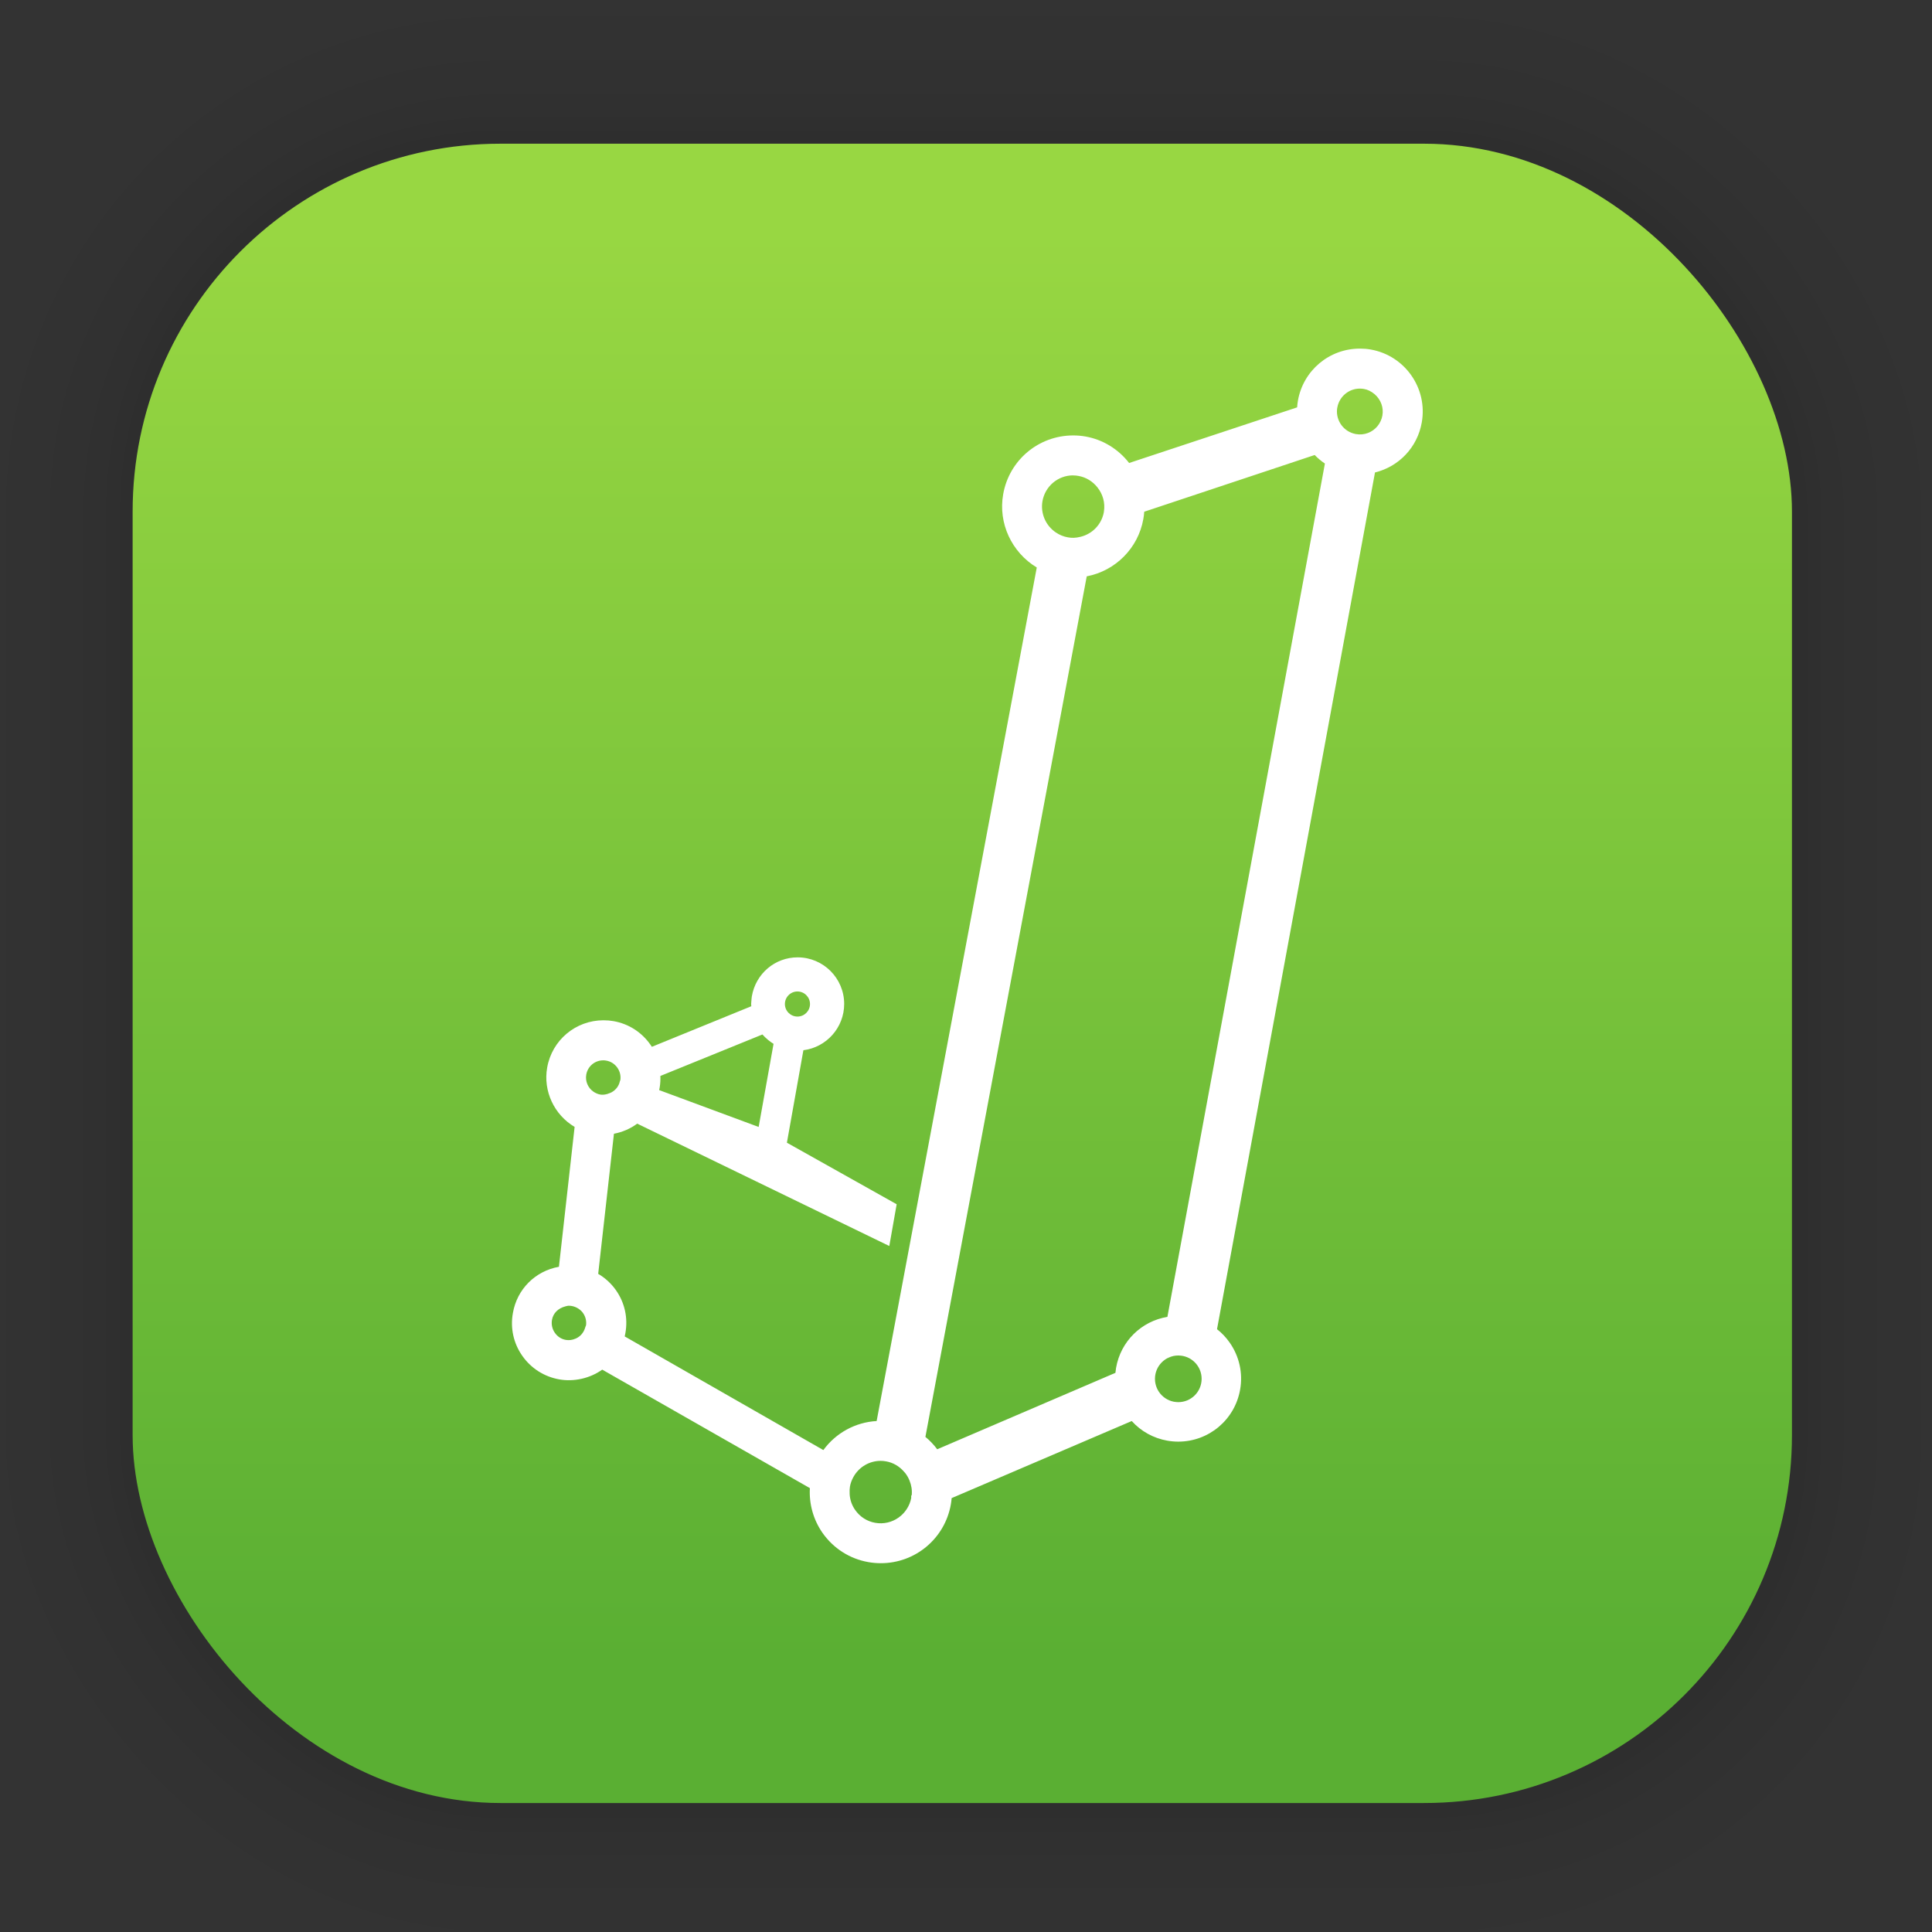 <?xml version="1.0" encoding="UTF-8" standalone="no"?>
<svg
   width="128"
   height="128"
   viewBox="0 0 33.867 33.867"
   version="1.1"
   id="svg1711"
   inkscape:version="1.1.2 (0a00cf5339, 2022-02-04)"
   sodipodi:docname="jasp.svg"
   xmlns:inkscape="http://www.inkscape.org/namespaces/inkscape"
   xmlns:sodipodi="http://sodipodi.sourceforge.net/DTD/sodipodi-0.dtd"
   xmlns:xlink="http://www.w3.org/1999/xlink"
   xmlns="http://www.w3.org/2000/svg"
   xmlns:svg="http://www.w3.org/2000/svg"
   xmlns:rdf="http://www.w3.org/1999/02/22-rdf-syntax-ns#"
   xmlns:cc="http://creativecommons.org/ns#"
   xmlns:dc="http://purl.org/dc/elements/1.1/">
  <rect x="0" y="0" width="33.867" height="33.867" fill="#333333" stroke="none"/>
  <defs
     id="defs1705">
    <linearGradient
       gradientUnits="userSpaceOnUse"
       y2="4.004"
       x2="17.821"
       y1="29.11"
       x1="17.821"
       id="linearGradient4677"
       xlink:href="#linearGradient4675"
       inkscape:collect="always"
       gradientTransform="translate(-0.071,3.2989843e-4)" />
    <linearGradient
       id="linearGradient4675"
       inkscape:collect="always">
      <stop
         id="stop4671"
         offset="0"
         style="stop-color:#5aaf33;stop-opacity:1" />
      <stop
         id="stop4673"
         offset="1"
         style="stop-color:#98d742;stop-opacity:1" />
    </linearGradient>
  </defs>
  <sodipodi:namedview
     id="base"
     pagecolor="#ffffff"
     bordercolor="#666666"
     borderopacity="1.0"
     inkscape:pageopacity="0.0"
     inkscape:pageshadow="2"
     inkscape:zoom="1.979899"
     inkscape:cx="-127.27922"
     inkscape:cy="69.953063"
     inkscape:document-units="mm"
     inkscape:current-layer="layer1"
     inkscape:document-rotation="0"
     showgrid="false"
     units="px"
     inkscape:window-width="1920"
     inkscape:window-height="1030"
     inkscape:window-x="0"
     inkscape:window-y="24"
     inkscape:window-maximized="1"
     inkscape:pagecheckerboard="0" />
  <g
     inkscape:label="Capa 1"
     inkscape:groupmode="layer"
     id="layer1">
    <g
       id="g1702"
       transform="matrix(0.976,0,0,0.976,-65.819,-37.203)"
       style="opacity:0.295">
      <rect
         style="fill:none;fill-opacity:1;stroke:#000000;stroke-width:0.1;stroke-linecap:round;stroke-linejoin:round;stroke-miterlimit:4;stroke-dasharray:none;stroke-opacity:0.02"
         id="rect1634"
         width="29.811"
         height="29.811"
         x="69.84"
         y="40.71"
         rx="6.61"
         ry="6.61" />
      <rect
         ry="6.61"
         rx="6.61"
         y="40.71"
         x="69.84"
         height="29.811"
         width="29.811"
         id="rect1638"
         style="fill:none;fill-opacity:1;stroke:#000000;stroke-width:0.2;stroke-linecap:round;stroke-linejoin:round;stroke-miterlimit:4;stroke-dasharray:none;stroke-opacity:0.02" />
      <rect
         style="fill:none;fill-opacity:1;stroke:#000000;stroke-width:0.3;stroke-linecap:round;stroke-linejoin:round;stroke-miterlimit:4;stroke-dasharray:none;stroke-opacity:0.02"
         id="rect1640"
         width="29.811"
         height="29.811"
         x="69.84"
         y="40.71"
         rx="6.61"
         ry="6.61" />
      <rect
         ry="6.61"
         rx="6.61"
         y="40.71"
         x="69.84"
         height="29.811"
         width="29.811"
         id="rect1642"
         style="fill:none;fill-opacity:1;stroke:#000000;stroke-width:0.4;stroke-linecap:round;stroke-linejoin:round;stroke-miterlimit:4;stroke-dasharray:none;stroke-opacity:0.02" />
      <rect
         style="fill:none;fill-opacity:1;stroke:#000000;stroke-width:0.5;stroke-linecap:round;stroke-linejoin:round;stroke-miterlimit:4;stroke-dasharray:none;stroke-opacity:0.02"
         id="rect1644"
         width="29.811"
         height="29.811"
         x="69.84"
         y="40.71"
         rx="6.61"
         ry="6.61" />
      <rect
         ry="6.61"
         rx="6.61"
         y="40.71"
         x="69.84"
         height="29.811"
         width="29.811"
         id="rect1646"
         style="fill:none;fill-opacity:1;stroke:#000000;stroke-width:0.6;stroke-linecap:round;stroke-linejoin:round;stroke-miterlimit:4;stroke-dasharray:none;stroke-opacity:0.02" />
      <rect
         style="fill:none;fill-opacity:1;stroke:#000000;stroke-width:0.7;stroke-linecap:round;stroke-linejoin:round;stroke-miterlimit:4;stroke-dasharray:none;stroke-opacity:0.02"
         id="rect1648"
         width="29.811"
         height="29.811"
         x="69.84"
         y="40.71"
         rx="6.61"
         ry="6.61" />
      <rect
         ry="6.61"
         rx="6.61"
         y="40.71"
         x="69.84"
         height="29.811"
         width="29.811"
         id="rect1650"
         style="fill:none;fill-opacity:1;stroke:#000000;stroke-width:0.8;stroke-linecap:round;stroke-linejoin:round;stroke-miterlimit:4;stroke-dasharray:none;stroke-opacity:0.02" />
      <rect
         style="fill:none;fill-opacity:1;stroke:#000000;stroke-width:1;stroke-linecap:round;stroke-linejoin:round;stroke-miterlimit:4;stroke-dasharray:none;stroke-opacity:0.02"
         id="rect1652"
         width="29.811"
         height="29.811"
         x="69.84"
         y="40.71"
         rx="6.61"
         ry="6.61" />
      <rect
         ry="6.61"
         rx="6.61"
         y="40.71"
         x="69.84"
         height="29.811"
         width="29.811"
         id="rect1654"
         style="fill:none;fill-opacity:1;stroke:#000000;stroke-width:1.2;stroke-linecap:round;stroke-linejoin:round;stroke-miterlimit:4;stroke-dasharray:none;stroke-opacity:0.02" />
      <rect
         style="fill:none;fill-opacity:1;stroke:#000000;stroke-width:1.4;stroke-linecap:round;stroke-linejoin:round;stroke-miterlimit:4;stroke-dasharray:none;stroke-opacity:0.02"
         id="rect1656"
         width="29.811"
         height="29.811"
         x="69.84"
         y="40.71"
         rx="6.61"
         ry="6.61" />
      <rect
         ry="6.61"
         rx="6.61"
         y="40.71"
         x="69.84"
         height="29.811"
         width="29.811"
         id="rect1658"
         style="fill:none;fill-opacity:1;stroke:#000000;stroke-width:1.6;stroke-linecap:round;stroke-linejoin:round;stroke-miterlimit:4;stroke-dasharray:none;stroke-opacity:0.02" />
      <rect
         style="fill:none;fill-opacity:1;stroke:#000000;stroke-width:1.8;stroke-linecap:round;stroke-linejoin:round;stroke-miterlimit:4;stroke-dasharray:none;stroke-opacity:0.02"
         id="rect1660"
         width="29.811"
         height="29.811"
         x="69.84"
         y="40.71"
         rx="6.61"
         ry="6.61" />
      <rect
         ry="6.61"
         rx="6.61"
         y="40.71"
         x="69.84"
         height="29.811"
         width="29.811"
         id="rect1662"
         style="fill:none;fill-opacity:1;stroke:#000000;stroke-width:2;stroke-linecap:round;stroke-linejoin:round;stroke-miterlimit:4;stroke-dasharray:none;stroke-opacity:0.02" />
      <rect
         style="fill:none;fill-opacity:1;stroke:#000000;stroke-width:2.2;stroke-linecap:round;stroke-linejoin:round;stroke-miterlimit:4;stroke-dasharray:none;stroke-opacity:0.02"
         id="rect1664"
         width="29.811"
         height="29.811"
         x="69.84"
         y="40.71"
         rx="6.61"
         ry="6.61" />
      <rect
         ry="6.61"
         rx="6.61"
         y="40.71"
         x="69.84"
         height="29.811"
         width="29.811"
         id="rect1666"
         style="fill:none;fill-opacity:1;stroke:#000000;stroke-width:2.6;stroke-linecap:round;stroke-linejoin:round;stroke-miterlimit:4;stroke-dasharray:none;stroke-opacity:0.02" />
      <rect
         style="fill:none;fill-opacity:1;stroke:#000000;stroke-width:3;stroke-linecap:round;stroke-linejoin:round;stroke-miterlimit:4;stroke-dasharray:none;stroke-opacity:0.02"
         id="rect1668"
         width="29.811"
         height="29.811"
         x="69.84"
         y="40.71"
         rx="6.61"
         ry="6.61" />
      <rect
         ry="6.61"
         rx="6.61"
         y="40.71"
         x="69.84"
         height="29.811"
         width="29.811"
         id="rect1670"
         style="fill:none;fill-opacity:1;stroke:#000000;stroke-width:3.4;stroke-linecap:round;stroke-linejoin:round;stroke-miterlimit:4;stroke-dasharray:none;stroke-opacity:0.02" />
      <rect
         style="fill:none;fill-opacity:1;stroke:#000000;stroke-width:3.8;stroke-linecap:round;stroke-linejoin:round;stroke-miterlimit:4;stroke-dasharray:none;stroke-opacity:0.02"
         id="rect1672"
         width="29.811"
         height="29.811"
         x="69.84"
         y="40.71"
         rx="6.61"
         ry="6.61" />
      <rect
         ry="6.61"
         rx="6.61"
         y="40.71"
         x="69.84"
         height="29.811"
         width="29.811"
         id="rect1674"
         style="fill:none;fill-opacity:1;stroke:#000000;stroke-width:4.2;stroke-linecap:round;stroke-linejoin:round;stroke-miterlimit:4;stroke-dasharray:none;stroke-opacity:0.02" />
      <rect
         style="fill:none;fill-opacity:1;stroke:#000000;stroke-width:4.6;stroke-linecap:round;stroke-linejoin:round;stroke-miterlimit:4;stroke-dasharray:none;stroke-opacity:0.02"
         id="rect1676"
         width="29.811"
         height="29.811"
         x="69.84"
         y="40.71"
         rx="6.61"
         ry="6.61" />
      <rect
         ry="6.61"
         rx="6.61"
         y="40.71"
         x="69.84"
         height="29.811"
         width="29.811"
         id="rect1678"
         style="fill:none;fill-opacity:1;stroke:#000000;stroke-width:5;stroke-linecap:round;stroke-linejoin:round;stroke-miterlimit:4;stroke-dasharray:none;stroke-opacity:0.02" />
    </g>
    <rect
       style="fill:url(#linearGradient4677);fill-opacity:1;stroke-width:2.688;stroke-linecap:round;stroke-linejoin:round;stroke-miterlimit:4;stroke-dasharray:none"
       id="rect849"
       width="29.087"
       height="29.087"
       x="2.325"
       y="2.519"
       rx="6.449"
       ry="6.449" />
    <path
       style="fill:#ffffff;stroke-width:0.532"
       d="m 23.837,6.111 c -0.536,0 -0.992,0.383 -1.085,0.912 -0.007,0.039 -0.011,0.078 -0.014,0.118 L 19.793,8.116 C 19.604,7.872 19.331,7.705 19.03,7.652 c -0.071,-0.013 -0.145,-0.019 -0.218,-0.019 -0.606,0 -1.123,0.434 -1.227,1.032 -0.09,0.508 0.15,1.018 0.589,1.283 l -2.807,14.962 c -0.373,0.021 -0.715,0.209 -0.934,0.509 l -3.482,-1.992 c 0.005,-0.02 0.009,-0.04 0.012,-0.06 0.047,-0.266 -0.012,-0.532 -0.166,-0.751 -0.082,-0.116 -0.188,-0.214 -0.311,-0.286 l 0.276,-2.456 c 0.148,-0.028 0.288,-0.088 0.408,-0.177 l 4.419,2.145 0.129,-0.732 -1.924,-1.079 0.289,-1.621 c 0.402,-0.05 0.715,-0.395 0.715,-0.811 0,-0.451 -0.366,-0.817 -0.816,-0.817 -0.397,0 -0.735,0.285 -0.803,0.685 0,0 -0.007,0.054 -0.009,0.091 -0.002,0.014 -0.003,0.027 -0.003,0.041 l 0.002,0.029 c 1.37e-4,0.004 4.85e-4,0.008 6.92e-4,0.011 l -1.743,0.711 c -0.008,-0.013 -0.016,-0.025 -0.025,-0.037 -0.154,-0.22 -0.384,-0.367 -0.647,-0.413 -0.056,-0.01 -0.115,-0.015 -0.176,-0.015 -0.488,0 -0.903,0.349 -0.987,0.829 -0.074,0.413 0.125,0.83 0.481,1.04 l -0.275,2.452 c -0.412,0.073 -0.735,0.391 -0.807,0.811 -0.048,0.264 0.011,0.531 0.165,0.75 0.154,0.22 0.384,0.366 0.648,0.413 0.254,0.045 0.536,-0.016 0.753,-0.171 l 3.64,2.077 c -0.016,0.28 0.061,0.554 0.221,0.784 0.192,0.273 0.478,0.456 0.805,0.513 0.074,0.013 0.145,0.019 0.218,0.019 0.606,0 1.122,-0.434 1.227,-1.03 0.007,-0.038 0.011,-0.076 0.014,-0.111 l 3.157,-1.351 c 0.163,0.18 0.38,0.301 0.623,0.344 0.063,0.011 0.128,0.017 0.192,0.017 0.536,0 0.992,-0.383 1.085,-0.912 0.051,-0.29 -0.014,-0.582 -0.183,-0.824 -0.063,-0.09 -0.138,-0.169 -0.222,-0.235 L 24.103,8.282 c 0.421,-0.103 0.744,-0.442 0.82,-0.877 0.106,-0.599 -0.295,-1.172 -0.894,-1.278 l -7.44e-4,-2.81e-4 c -0.062,-0.011 -0.128,-0.016 -0.191,-0.016 z m -1.45e-4,0.701 c 0.024,0 0.048,0.002 0.071,0.006 0.066,0.011 0.127,0.041 0.189,0.092 0.109,0.095 0.16,0.234 0.136,0.373 -0.025,0.14 -0.122,0.258 -0.254,0.307 -0.065,0.025 -0.139,0.032 -0.211,0.019 -0.209,-0.037 -0.352,-0.23 -0.33,-0.439 l 0.005,-0.029 C 23.479,6.95 23.644,6.812 23.837,6.812 Z m -0.791,1.164 c 0.054,0.056 0.114,0.106 0.179,0.15 L 20.464,23.084 c -0.457,0.076 -0.818,0.428 -0.9,0.894 -0.005,0.029 -0.008,0.058 -0.011,0.087 l -3.124,1.34 c -0.061,-0.081 -0.13,-0.154 -0.207,-0.217 l 2.828,-15.085 c 0.503,-0.096 0.902,-0.494 0.992,-1.004 0.008,-0.043 0.013,-0.086 0.016,-0.129 z m -4.235,0.358 c 0.033,0 0.064,0.003 0.096,0.009 0.129,0.023 0.247,0.094 0.331,0.201 0.096,0.121 0.136,0.27 0.114,0.419 l -0.004,0.026 c -0.042,0.207 -0.2,0.371 -0.407,0.421 -0.089,0.022 -0.155,0.022 -0.224,0.009 -0.074,-0.013 -0.144,-0.042 -0.208,-0.085 -0.18,-0.121 -0.272,-0.337 -0.235,-0.549 0.047,-0.262 0.272,-0.452 0.537,-0.452 z m -4.832,9.046 c 0.121,0 0.22,0.099 0.22,0.22 0,0.122 -0.099,0.22 -0.22,0.22 -0.121,0 -0.22,-0.099 -0.22,-0.22 0,-0.121 0.099,-0.22 0.22,-0.22 z m -0.614,0.754 c 0.027,0.03 0.059,0.062 0.1,0.096 0.031,0.026 0.063,0.048 0.095,0.068 l -0.261,1.457 -1.744,-0.646 c 0.003,-0.015 0.007,-0.031 0.009,-0.046 0.011,-0.065 0.015,-0.132 0.012,-0.202 z m -2.791,0.453 c 0.018,0 0.037,0.002 0.053,0.005 0.081,0.014 0.148,0.058 0.195,0.124 0.044,0.063 0.063,0.139 0.053,0.213 l -0.01,0.03 c -0.019,0.082 -0.072,0.15 -0.149,0.191 l -0.069,0.027 c -0.058,0.016 -0.094,0.015 -0.124,0.01 -0.041,-0.007 -0.081,-0.024 -0.117,-0.048 -0.099,-0.067 -0.15,-0.186 -0.129,-0.302 l 2.74e-4,-7.45e-4 c 0.025,-0.144 0.15,-0.249 0.296,-0.249 z m -0.601,4.302 c 0.017,0 0.035,0.002 0.053,0.005 0.041,0.008 0.081,0.024 0.118,0.049 0.033,0.023 0.058,0.047 0.077,0.075 0.044,0.063 0.062,0.138 0.052,0.214 -0.006,0.014 -0.012,0.028 -0.015,0.04 -0.026,0.088 -0.084,0.157 -0.165,0.192 -0.067,0.03 -0.124,0.032 -0.173,0.024 -0.079,-0.013 -0.148,-0.058 -0.194,-0.125 -0.046,-0.066 -0.064,-0.145 -0.05,-0.226 0.02,-0.115 0.106,-0.205 0.239,-0.238 0.023,-0.006 0.044,-0.011 0.058,-0.011 z m 10.682,0.872 c 0.226,0 0.409,0.183 0.409,0.409 0,0.226 -0.183,0.409 -0.409,0.409 -0.226,0 -0.409,-0.183 -0.409,-0.409 0,-0.226 0.183,-0.409 0.409,-0.409 z m -0.006,0.006 c 0.025,-3.44e-4 0.048,0.002 0.07,0.005 0.046,0.008 0.089,0.024 0.128,0.047 -0.039,-0.023 -0.083,-0.039 -0.128,-0.047 -0.022,-0.004 -0.045,-0.005 -0.07,-0.005 z m -0.083,0.01 c -0.038,0.008 -0.073,0.021 -0.106,0.038 0.033,-0.018 0.068,-0.031 0.106,-0.038 z m -0.041,0.773 c 0.018,0.006 0.037,0.011 0.055,0.014 0.02,0.004 0.043,0.005 0.065,0.005 -0.022,-3.44e-4 -0.045,-0.002 -0.065,-0.005 -0.019,-0.003 -0.037,-0.008 -0.055,-0.014 z m -5.088,1.058 c 0.032,0 0.064,0.003 0.096,0.009 0.121,0.021 0.23,0.084 0.314,0.181 l 0.026,0.03 c 0.029,0.039 0.052,0.08 0.07,0.124 0.034,0.084 0.048,0.17 0.039,0.257 l -0.009,0.01 v 0.042 c -0.057,0.287 -0.333,0.486 -0.631,0.433 -0.143,-0.025 -0.268,-0.105 -0.352,-0.226 -0.058,-0.082 -0.091,-0.179 -0.096,-0.28 -0.002,-0.052 -6.38e-4,-0.093 0.005,-0.128 0.01,-0.058 0.031,-0.115 0.062,-0.171 0.096,-0.173 0.278,-0.281 0.476,-0.281 z"
       id="path8" />
  </g>
</svg>

